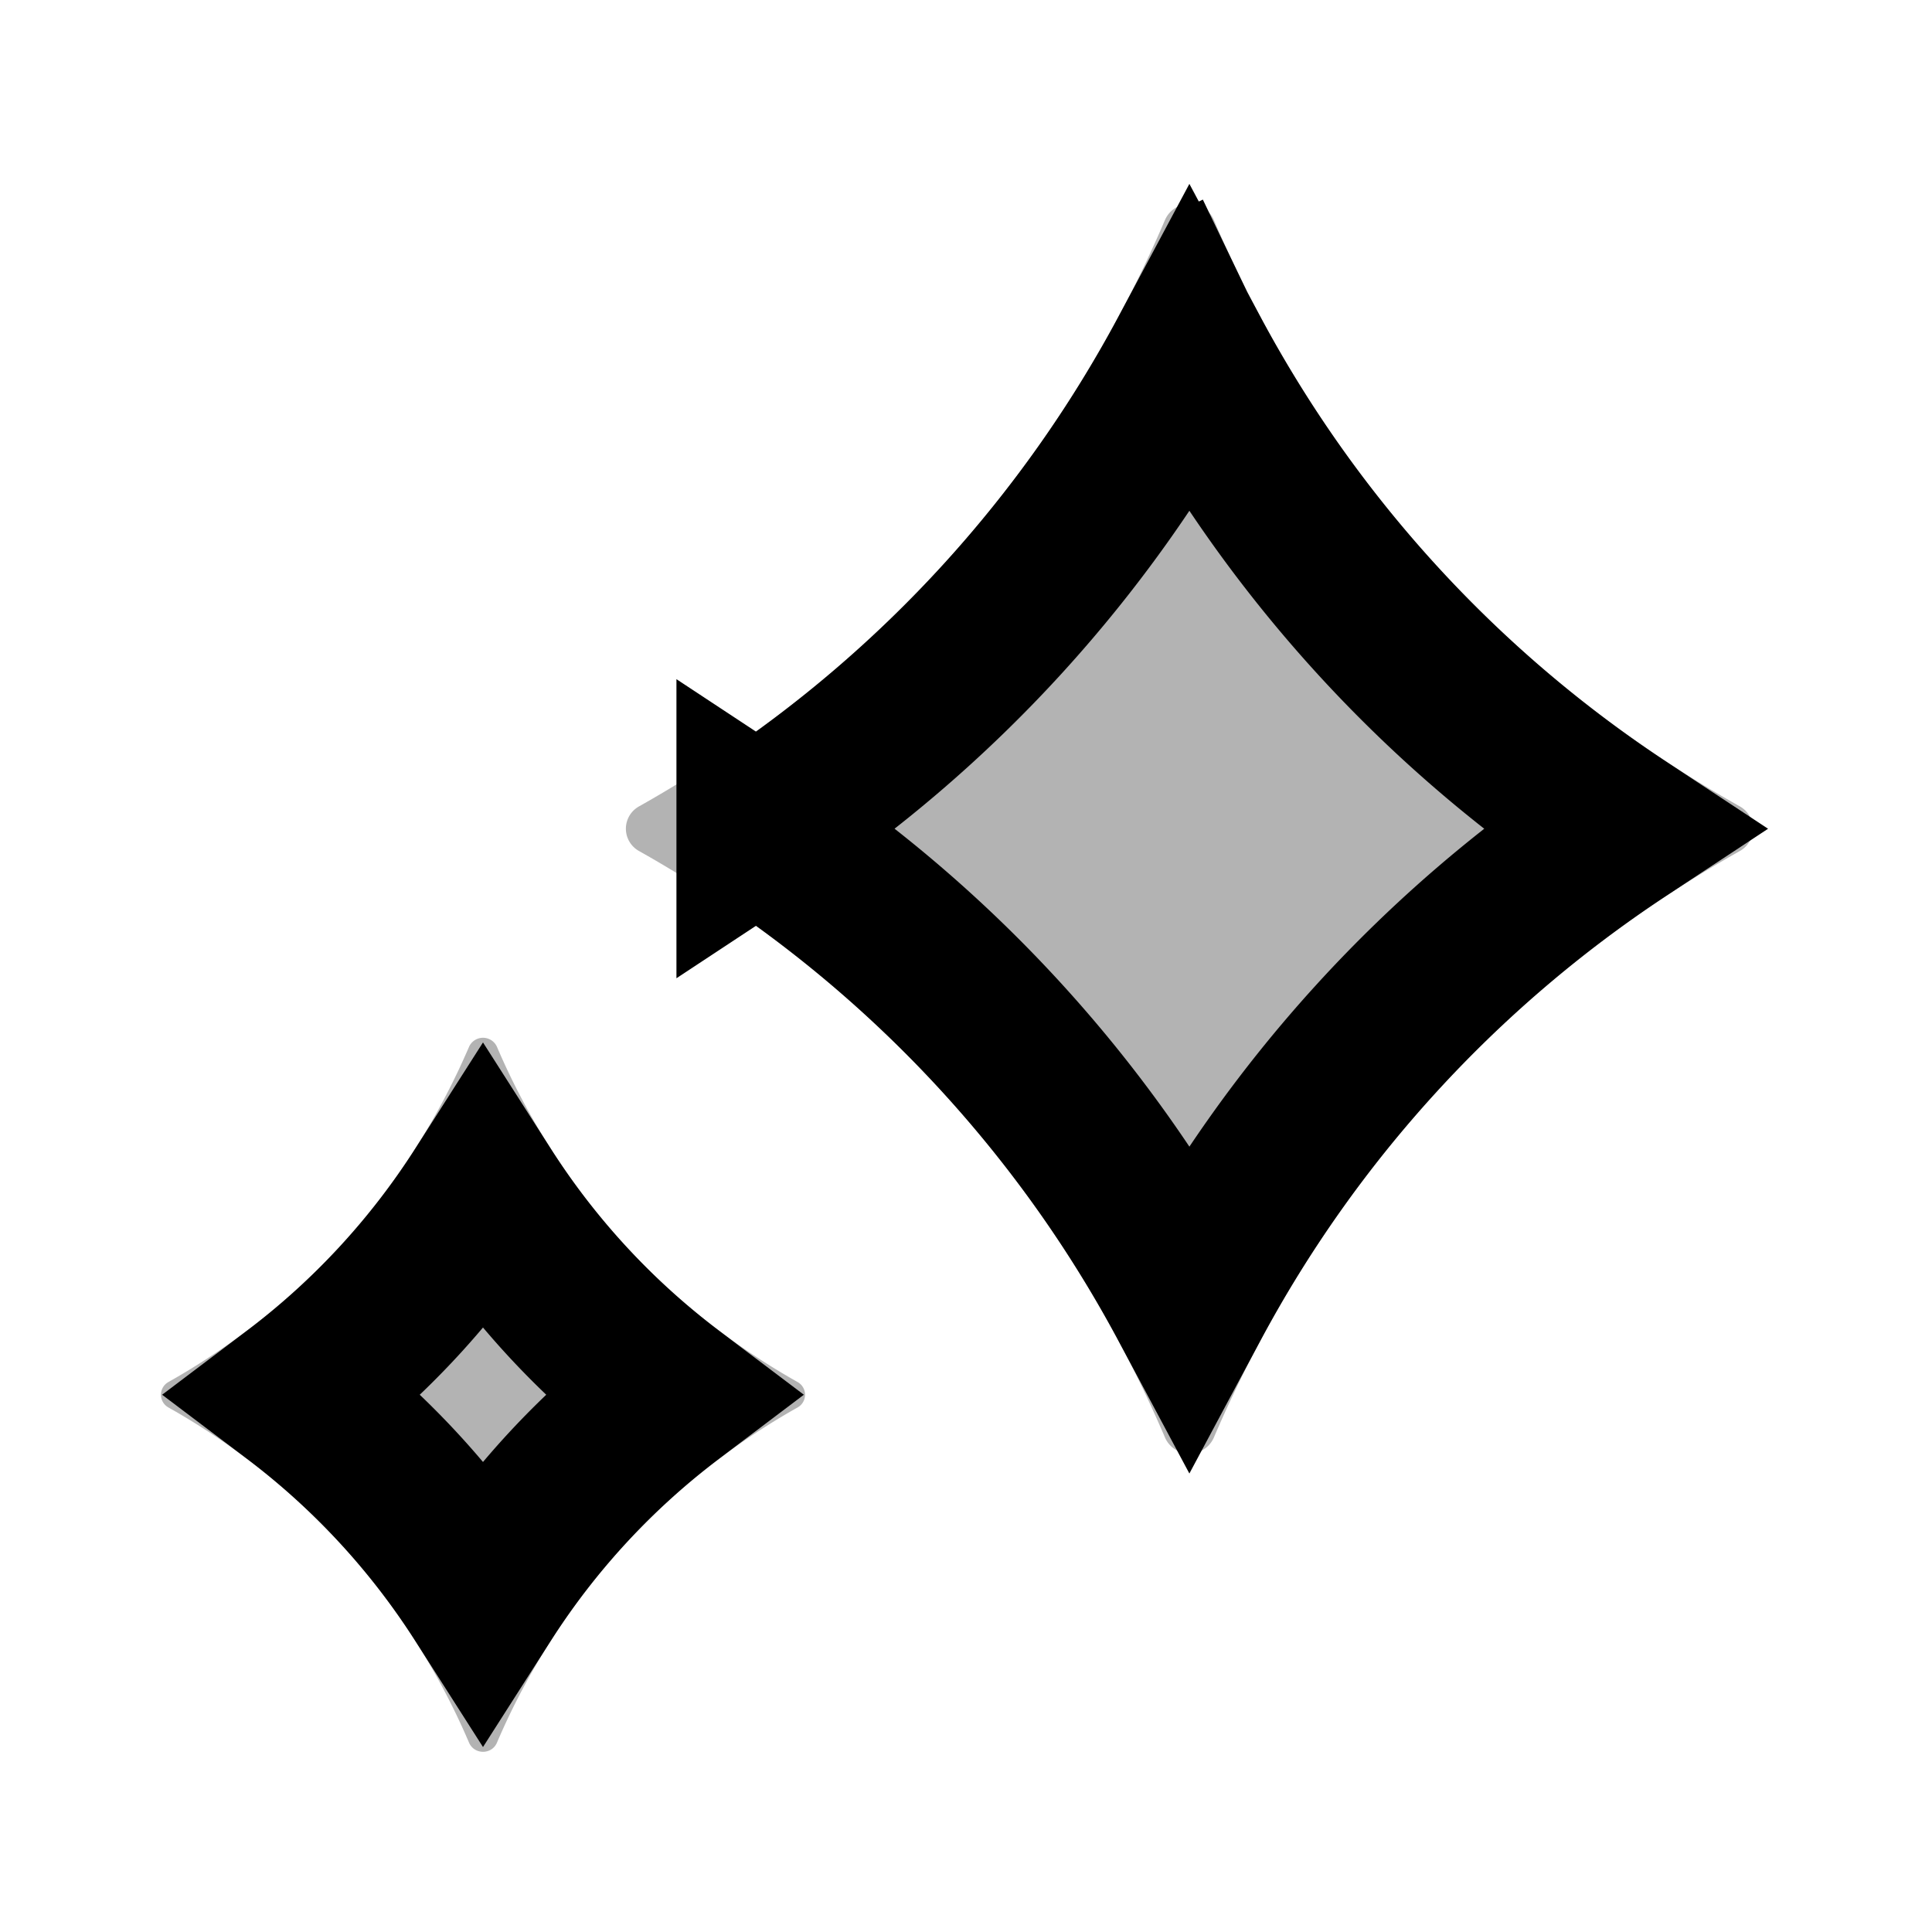 <svg xmlns="http://www.w3.org/2000/svg" width="24" height="24" viewBox="0 0 24 24" fill="none">
    <g fill="currentColor" fill-rule="evenodd" clip-rule="evenodd" opacity=".3">
        <path d="M14.473 2.73a15.213 15.213 0 0 1-6.536 7.288.317.317 0 0 0 0 .553 15.212 15.212 0 0 1 6.536 7.289.331.331 0 0 0 .605 0 15.213 15.213 0 0 1 6.536-7.289.317.317 0 0 0 0-.553 15.214 15.214 0 0 1-6.536-7.288.331.331 0 0 0-.605 0M5.827 13.004c-.055.124-.11.249-.17.371a8.693 8.693 0 0 1-3.565 3.793.181.181 0 0 0 0 .316 8.693 8.693 0 0 1 3.735 4.165c.067.15.28.15.346 0a8.693 8.693 0 0 1 3.735-4.165.181.181 0 0 0 0-.316 8.693 8.693 0 0 1-3.735-4.165.19.19 0 0 0-.346 0"/>
    </g>
    <path stroke="currentColor" stroke-width="2" d="M9.403 10.295a16.213 16.213 0 0 0 5.372-5.89 16.214 16.214 0 0 0 5.372 5.89 16.213 16.213 0 0 0-5.372 5.889 16.212 16.212 0 0 0-5.372-5.89ZM6 19.844a9.693 9.693 0 0 0-2.327-2.518A9.693 9.693 0 0 0 6 14.808a9.693 9.693 0 0 0 2.327 2.518A9.693 9.693 0 0 0 6 19.844Zm9.25-16.403.125-.06z"/>
</svg>